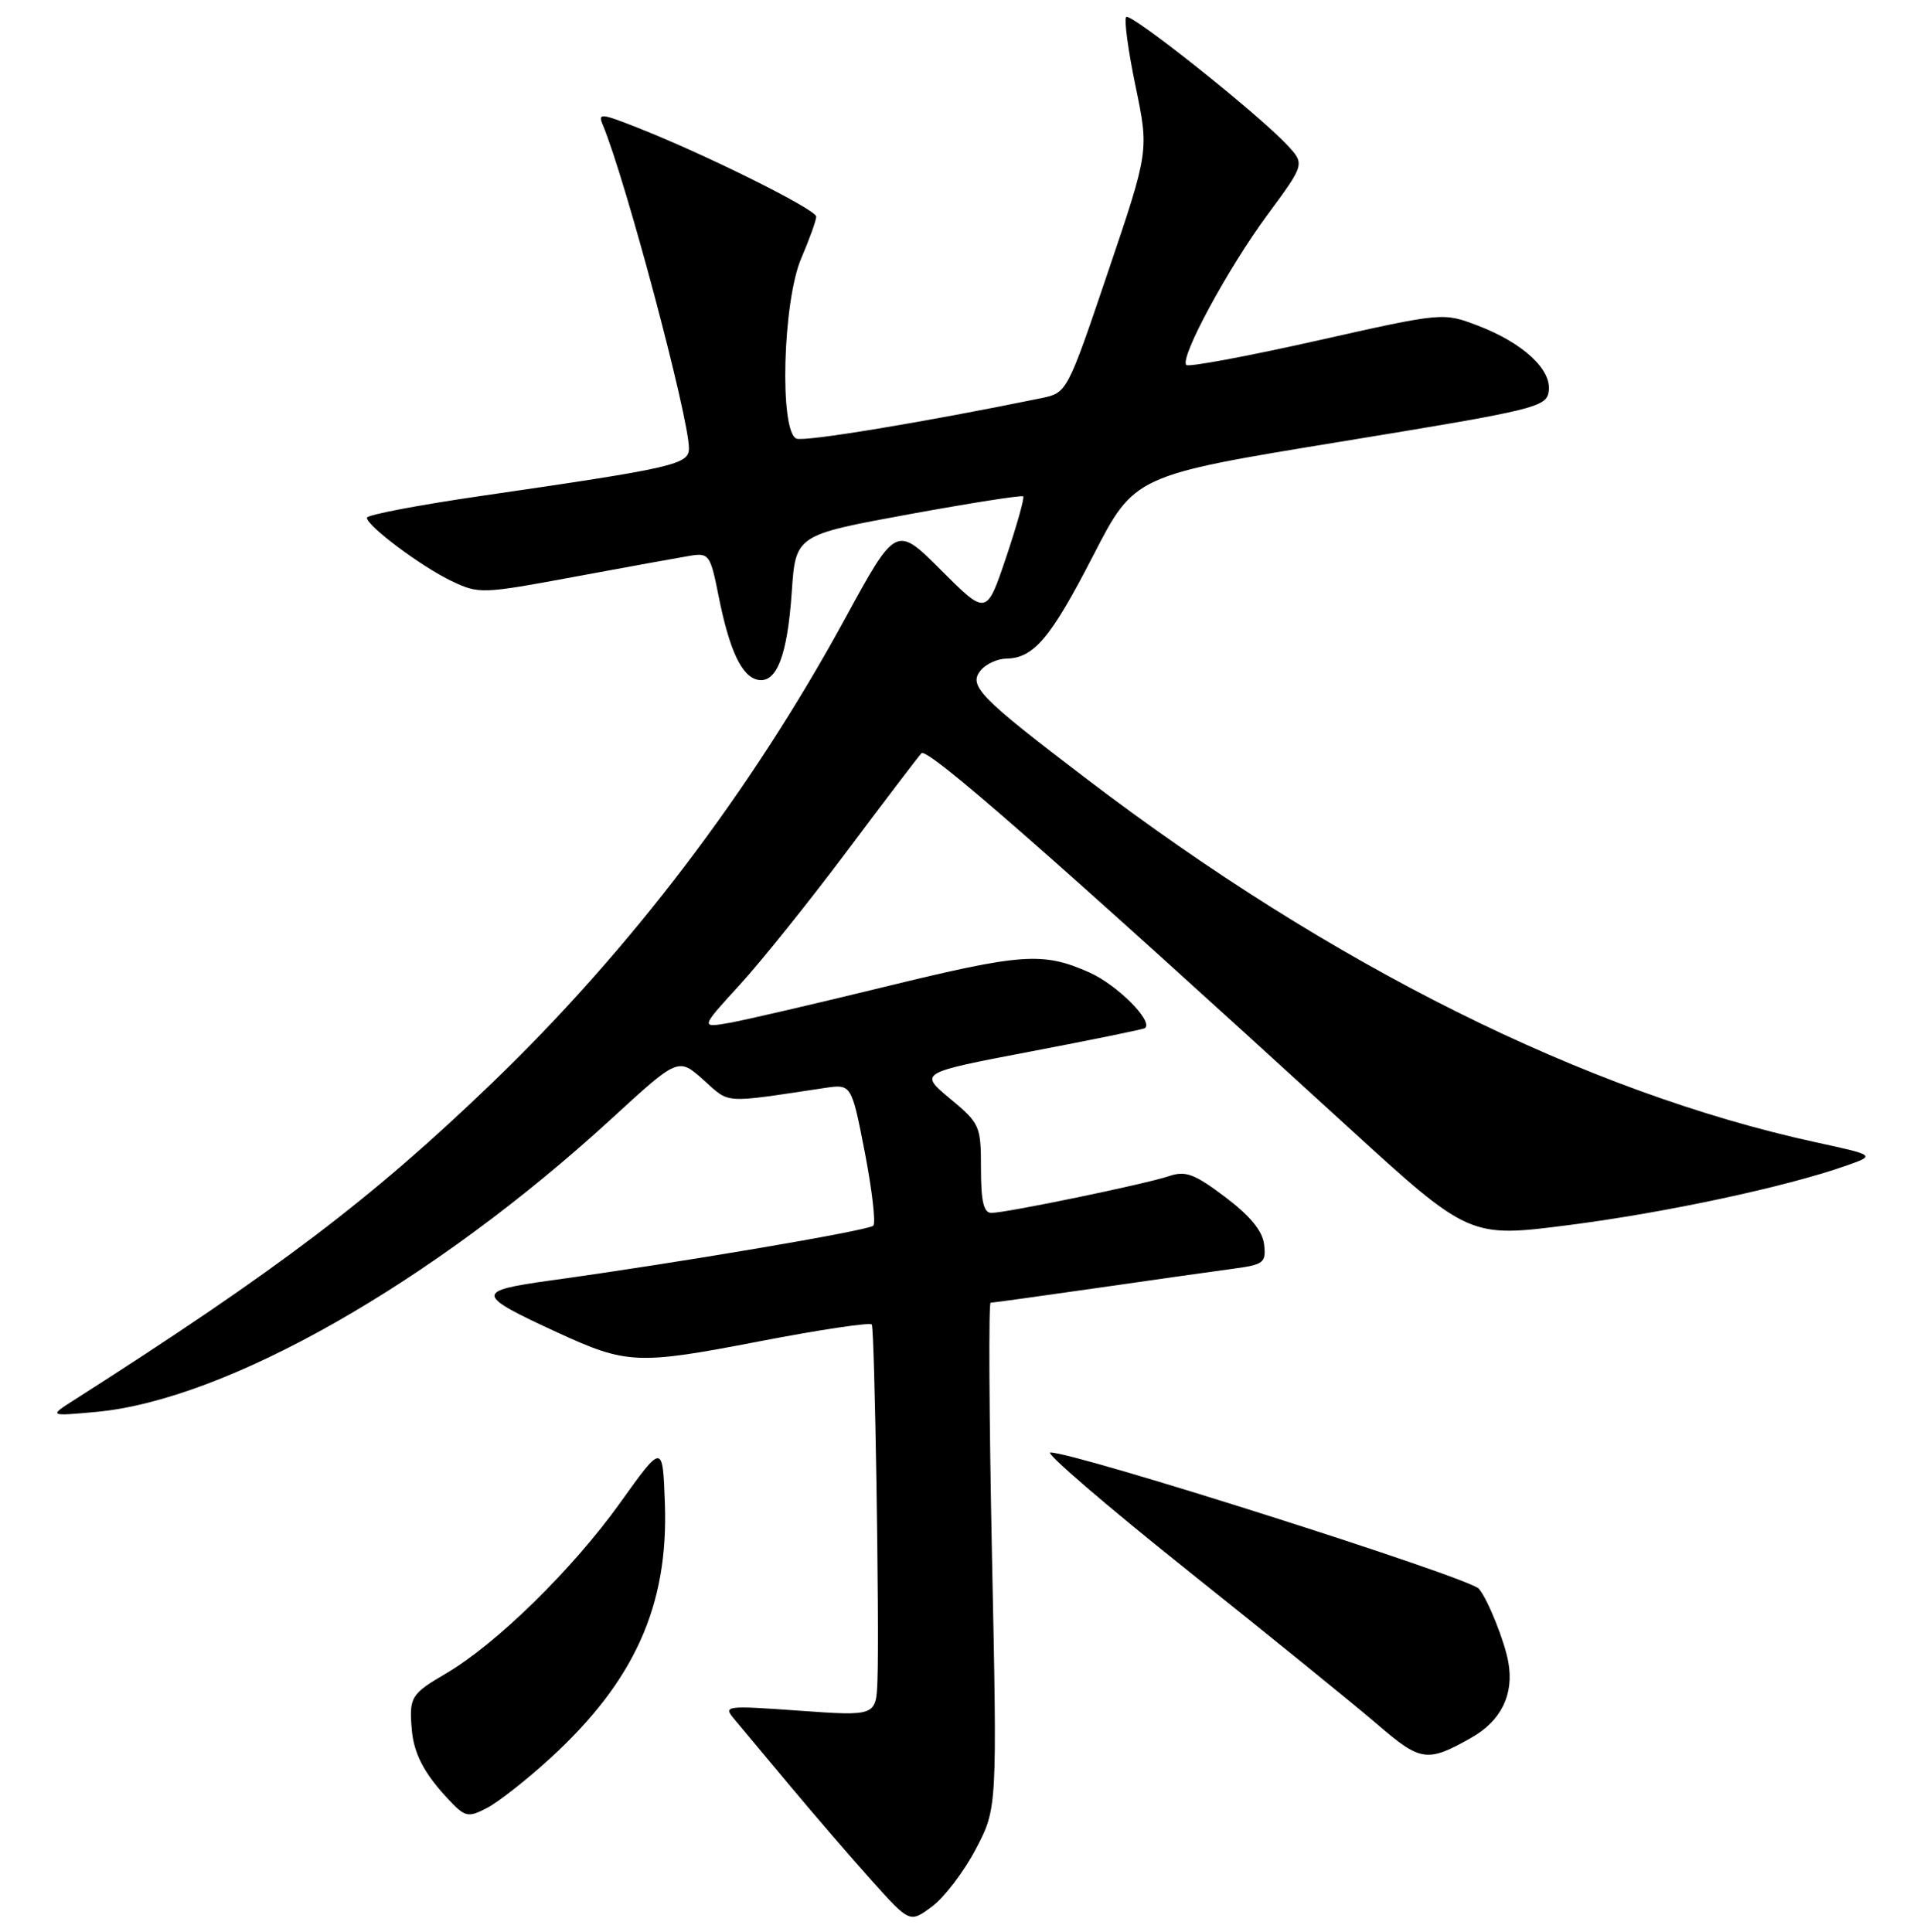 <?xml version="1.0" encoding="UTF-8" standalone="no"?>
<!DOCTYPE svg PUBLIC "-//W3C//DTD SVG 1.1//EN" "http://www.w3.org/Graphics/SVG/1.1/DTD/svg11.dtd" >
<svg xmlns="http://www.w3.org/2000/svg" xmlns:xlink="http://www.w3.org/1999/xlink" version="1.1" viewBox="0 0 256 258">
 <g >
 <path fill="currentColor"
d=" M 130.33 246.93 C 133.17 241.50 133.17 241.50 132.47 207.75 C 132.09 189.19 132.01 174.00 132.29 174.00 C 132.57 174.00 139.03 173.10 146.65 172.01 C 154.27 170.91 162.44 169.76 164.81 169.44 C 168.76 168.91 169.09 168.64 168.81 166.21 C 168.60 164.41 166.94 162.39 163.61 159.88 C 159.50 156.78 158.32 156.34 156.11 157.09 C 153.02 158.14 134.39 162.00 132.39 162.00 C 131.36 162.00 131.00 160.47 131.00 156.08 C 131.00 150.37 130.86 150.05 126.86 146.73 C 122.73 143.29 122.73 143.29 137.61 140.45 C 145.80 138.89 152.67 137.48 152.89 137.33 C 154.11 136.47 149.18 131.52 145.46 129.88 C 139.23 127.12 136.51 127.32 118.00 131.84 C 108.92 134.06 99.70 136.20 97.51 136.60 C 93.51 137.31 93.51 137.31 98.77 131.56 C 101.67 128.39 108.13 120.33 113.13 113.65 C 118.13 106.97 122.60 101.10 123.05 100.61 C 123.83 99.78 140.34 114.25 179.86 150.39 C 196.21 165.34 196.21 165.34 209.56 163.62 C 222.57 161.94 238.44 158.54 246.49 155.71 C 250.48 154.31 250.48 154.31 242.49 152.57 C 211.76 145.88 177.80 128.96 145.09 104.02 C 130.75 93.10 129.27 91.58 130.98 89.52 C 131.68 88.68 133.20 87.99 134.37 87.97 C 138.06 87.91 140.30 85.25 145.98 74.22 C 151.50 63.50 151.50 63.50 179.00 59.00 C 205.12 54.73 206.52 54.39 206.82 52.26 C 207.23 49.36 203.39 45.80 197.35 43.49 C 192.69 41.72 192.69 41.72 175.83 45.51 C 166.56 47.59 158.72 49.05 158.42 48.75 C 157.50 47.83 163.94 35.91 169.25 28.70 C 174.26 21.91 174.26 21.91 171.88 19.36 C 167.97 15.17 151.00 1.67 150.40 2.27 C 150.09 2.58 150.65 6.72 151.64 11.49 C 153.44 20.15 153.44 20.15 147.97 36.31 C 142.50 52.47 142.50 52.47 139.00 53.19 C 123.52 56.37 107.50 59.02 106.37 58.59 C 104.06 57.70 104.52 40.29 107.00 34.50 C 108.10 31.93 109.00 29.43 109.00 28.93 C 109.00 27.98 94.23 20.63 85.13 17.05 C 80.19 15.10 79.82 15.08 80.51 16.72 C 83.52 23.92 92.00 55.74 92.00 59.86 C 92.00 62.05 90.17 62.47 64.25 66.24 C 55.86 67.46 49.00 68.77 49.00 69.15 C 49.00 70.25 56.25 75.67 60.31 77.61 C 63.95 79.35 64.39 79.33 76.77 77.03 C 83.77 75.73 90.70 74.47 92.16 74.23 C 94.68 73.82 94.87 74.10 95.97 79.65 C 97.41 86.87 99.06 90.39 101.22 90.80 C 103.71 91.28 105.15 87.56 105.73 79.11 C 106.25 71.47 106.25 71.47 121.27 68.71 C 129.53 67.20 136.45 66.11 136.64 66.30 C 136.83 66.49 135.80 70.15 134.36 74.44 C 131.74 82.22 131.74 82.22 125.70 76.18 C 119.66 70.14 119.66 70.14 112.83 82.66 C 100.29 105.67 84.16 126.89 65.73 144.63 C 49.66 160.10 37.16 169.58 10.00 186.93 C 6.50 189.16 6.50 189.16 12.77 188.59 C 30.20 187.02 57.83 171.30 81.72 149.37 C 90.58 141.24 90.58 141.24 93.94 144.24 C 97.54 147.46 96.35 147.38 110.10 145.32 C 113.71 144.78 113.71 144.78 115.49 153.92 C 116.46 158.95 116.97 163.36 116.62 163.71 C 115.98 164.36 90.58 168.67 73.57 171.02 C 63.35 172.44 63.41 172.89 74.50 178.00 C 83.69 182.23 85.17 182.29 101.29 179.18 C 109.42 177.61 116.23 176.59 116.42 176.91 C 116.81 177.59 117.44 217.10 117.18 224.36 C 117.00 229.22 117.00 229.22 106.75 228.49 C 96.81 227.78 96.55 227.82 98.07 229.63 C 98.94 230.66 102.27 234.65 105.48 238.50 C 108.69 242.35 113.61 248.06 116.41 251.18 C 121.50 256.86 121.50 256.86 124.50 254.62 C 126.15 253.38 128.77 249.92 130.33 246.93 Z  M 73.44 234.88 C 84.73 224.56 89.28 214.46 88.79 200.80 C 88.50 192.78 88.50 192.78 82.84 200.69 C 76.47 209.60 66.29 219.58 59.52 223.54 C 54.89 226.25 54.62 226.69 54.99 231.00 C 55.26 234.21 56.62 236.83 59.76 240.20 C 62.12 242.73 62.46 242.81 65.02 241.49 C 66.53 240.71 70.31 237.74 73.44 234.88 Z  M 196.50 232.09 C 200.47 229.84 202.19 226.34 201.43 222.03 C 200.94 219.23 198.69 213.61 197.49 212.20 C 196.22 210.71 143.70 194.00 140.27 194.00 C 139.49 194.00 147.77 201.12 158.67 209.82 C 169.58 218.52 180.95 227.75 183.95 230.33 C 189.74 235.31 190.60 235.43 196.50 232.09 Z "/>
</g>
</svg>